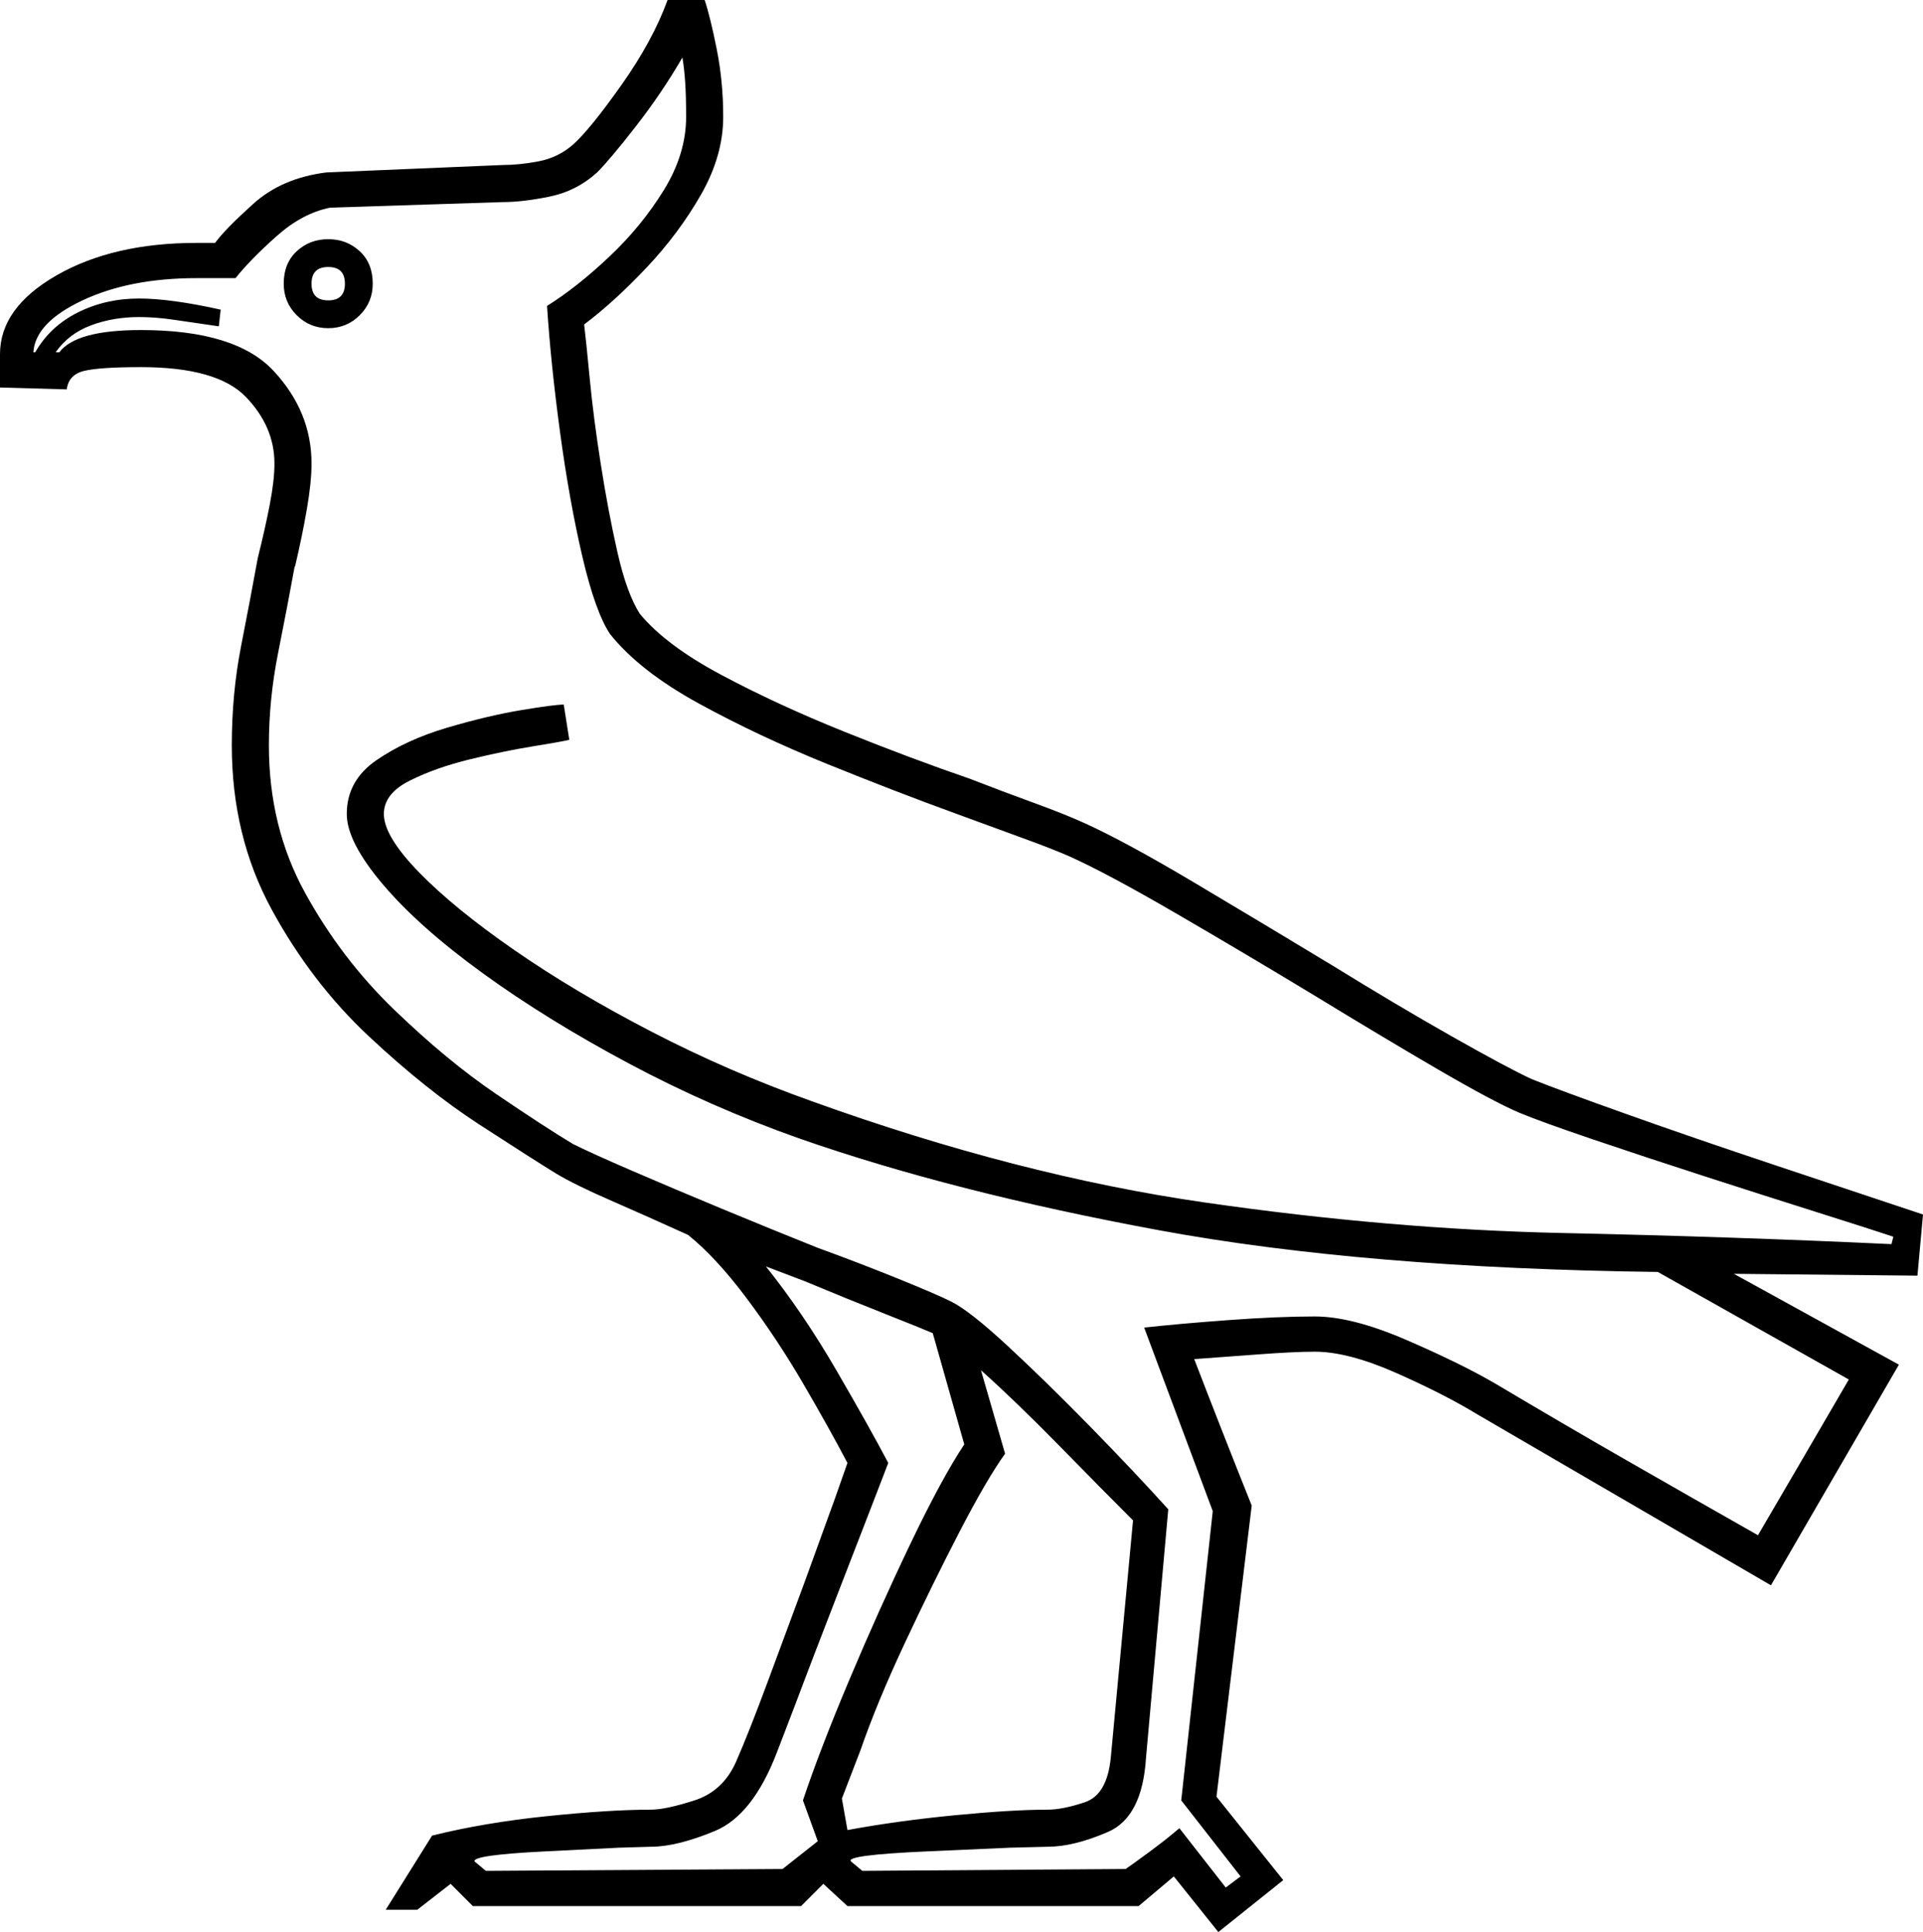 <svg xmlns="http://www.w3.org/2000/svg" viewBox="-10 0 1037 1042"><path d="M647 1042l-24-30-19 16H447l-13-12-12 12H245l-12-12-18 14h-17l25-40q28-7 62-10.5t56-3.5q8 0 23.5-5t22.5-21q7-16 17-43l20-54 16.5-45.5L447 789q-10-19-24-43t-30.5-46Q376 678 361 666q-22-10-41.5-18.5T290 633q-13-8-41.5-26.5T189 559q-31-29-52.5-68.5T115 402q0-28 5-53.5t9-47.5q4-16 6.5-29t2.5-22q0-20-15.5-36T66 198q-22 0-30.5 2T26 210l-36-1v-18q0-25 30.5-42.5T96 131h10q5-7 20.5-21T166 93l95-4q9 0 19.5-2t18.5-9q9-8 26-32t25-46h20q3 9 6.5 26.5T380 63q0 21-12 42t-29.5 39.5Q321 163 305 175q1 8 3 29t6 46.5q4 25.5 9 47.5t12 33q14 17 44 33t66 30.5q36 14.5 68 25.5 18 7 34.5 13t27.5 11q22 10 59 32t75 45q34 21 64 38t43 23q15 6 51.5 19t80 27.5L1027 655l-3 33-99-1 89 49-69 119-158-92q-18-11-44-22.5T699 729q-11 0-31 1.5t-34 2.5q15 39 31 79l-19 157 36 45zm4-24l8-6-32-41 17-156-37-99q18-2 45-4t47-2q20 0 49 12.5t48 23.5q37 22 71 41.5t71 40.5q24-41 49-84l-103-58q-158-2-269-22.5T421 614q-48-17-92-40.5T250.5 525q-34.5-25-54-48T177 439q0-18 16-29t38-17.5q22-6.5 40-9.5t23-3l3 19q-4 1-19.5 3.5t-34 7Q225 414 211 421t-14 18q0 12 19 31.5t51.5 42q32.5 22.5 74 44T428 594q111 40 211.5 54.5t193 16.5q92.5 2 177.5 6l1-4q-12-4-40.5-13t-61-19.5Q877 624 849 614.5T809 600q-14-6-44-23.5T699 537q-38-23-75-44.5T567 462q-9-4-25.5-10T506 439q-33-12-70-27t-69-32.5Q335 362 319 342q-8-12-15-42t-12-67q-5-37-7-68 16-10 33.5-26.5t29.5-36Q360 83 360 63q0-11-.5-18.5T358 31q-11 19-25 37t-21 25q-11 10-25.5 13t-25.5 3l-93 3q-15 3-29 15.5T117 150H96q-36 0-61.5 12T8 190h1q8-14 23-21.5t33-7.5q17 0 44 6l-1 9q-14-2-24-3.5T65 171q-14 0-26 4.5T20 190h2q9-12 44-12 51 0 71.5 22t20.5 50q0 10-2.5 24.5T149 306v-1q-4 22-9 47t-5 50q0 44 19.5 79.5t48 63q28.5 27.5 55 45.5t41.5 27q10 5 32 14.5t48.5 20.5q26.5 11 51.5 21 22 8 43 16.5t29 12.5q10 5 30.5 24t44 43q23.5 24 42.5 45l-12 134q-2 32-20.5 40t-32.5 8l-20 .5-45 2q-45 2-41 5.5l6 5 142-1q3-2 12.5-9t16.5-13zM167 177q-10 0-17-7t-7-17q0-11 7-17.5t17-6.5q10 0 17 6.5t7 17.5q0 10-7 17t-17 7zm0-15q9 0 9-9t-9-9q-9 0-9 9t9 9zm85 847l160-1 19-15-8-22q9-27 25-65t33-73.5q17-35.5 29-53.5l-17-60q-7-3-26-10.5T424 691l-21-8q20 25 38 56t28 50l-7.5 19.5-18 46.5q-18 46.5-20 52T409 945q-13 34-33.5 42.5T341 996l-17 .5-40 2q-40 2-38 5.5zm195-22q27-5 58-8t50-3q8 0 20-4t14-24l12-128q-16-16-39.5-40T519 739l13 45q-10 14-24.5 42T478 886q-15 32-24 58l-10 26z" fill="currentColor"/></svg>